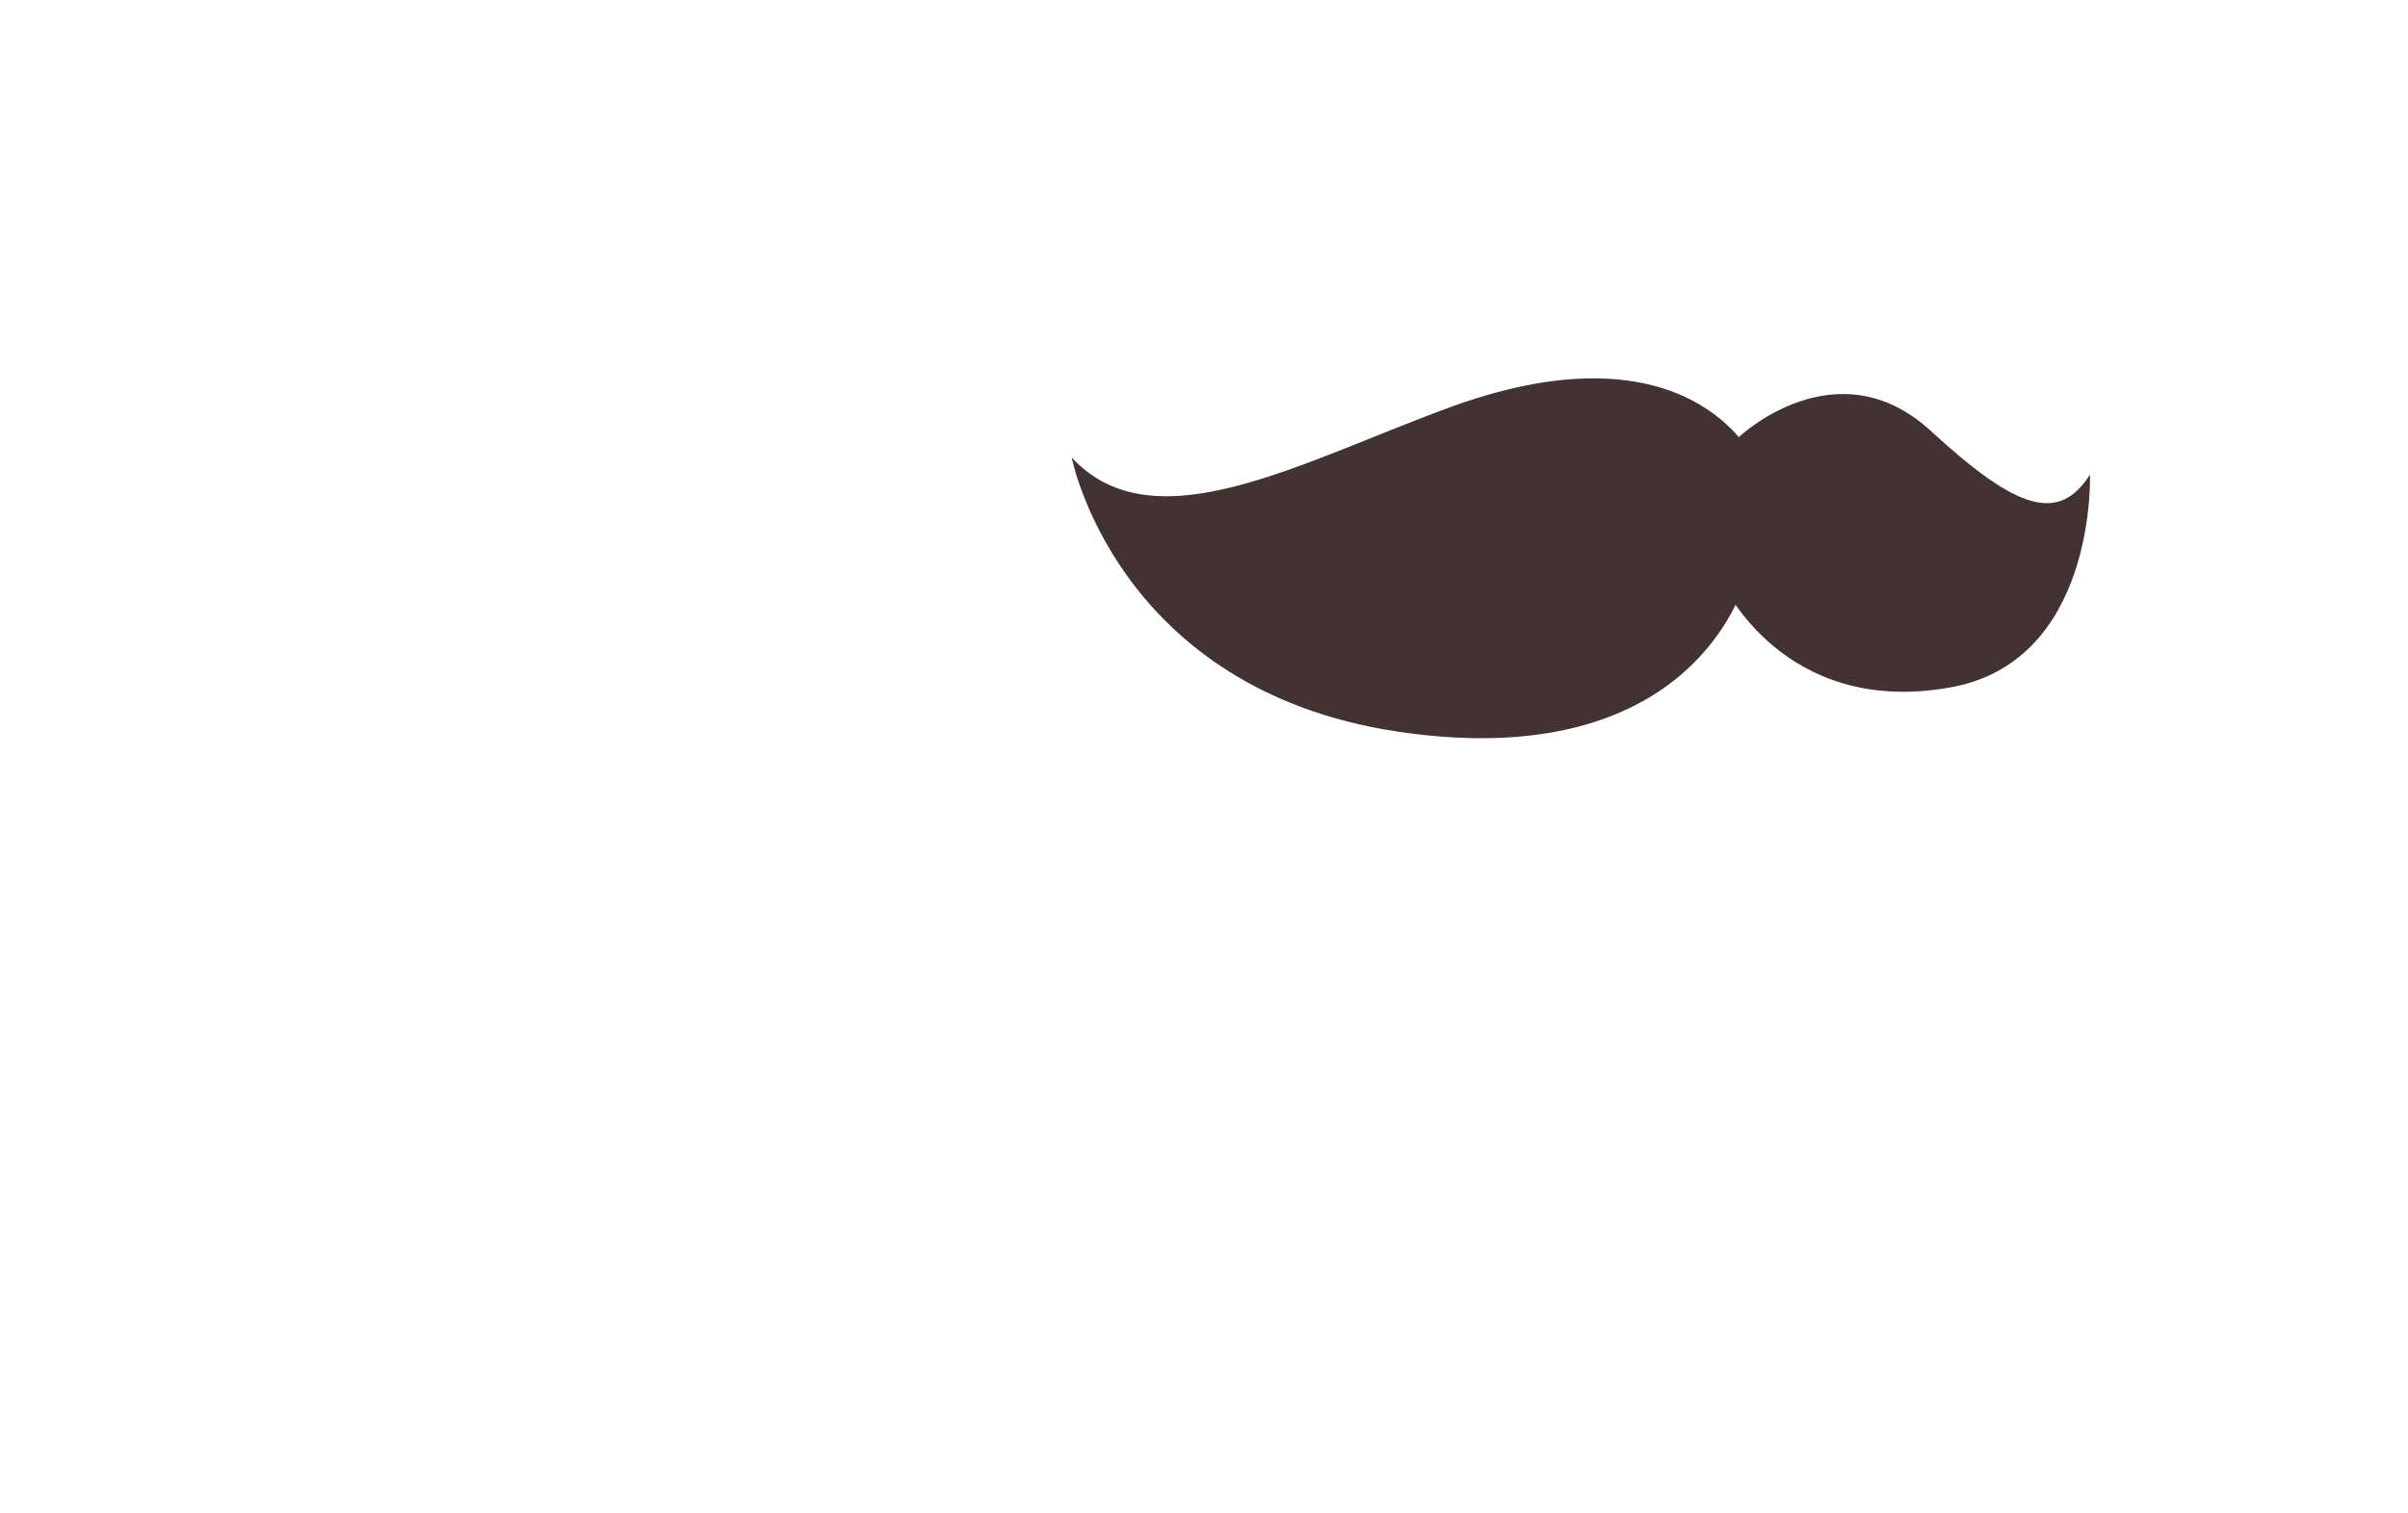 <svg width="140" height="88" viewBox="0 0 140 88" fill="none" xmlns="http://www.w3.org/2000/svg">
<path d="M101.91 26.603C101.91 26.603 98.21 18.703 84.51 23.603C75.71 26.803 67.11 31.803 62.31 26.603C62.31 26.603 64.81 39.603 80.41 42.403C99.61 45.703 103.71 32.503 101.91 26.603Z" fill="#423232"/>
<path d="M101.109 25.403C101.109 25.403 106.809 20.003 112.309 25.103C117.309 29.703 119.709 30.403 121.509 27.603C121.509 27.603 121.909 38.603 113.209 40.003C103.709 41.603 100.209 34.003 100.209 34.003" fill="#423232"/>
</svg>
